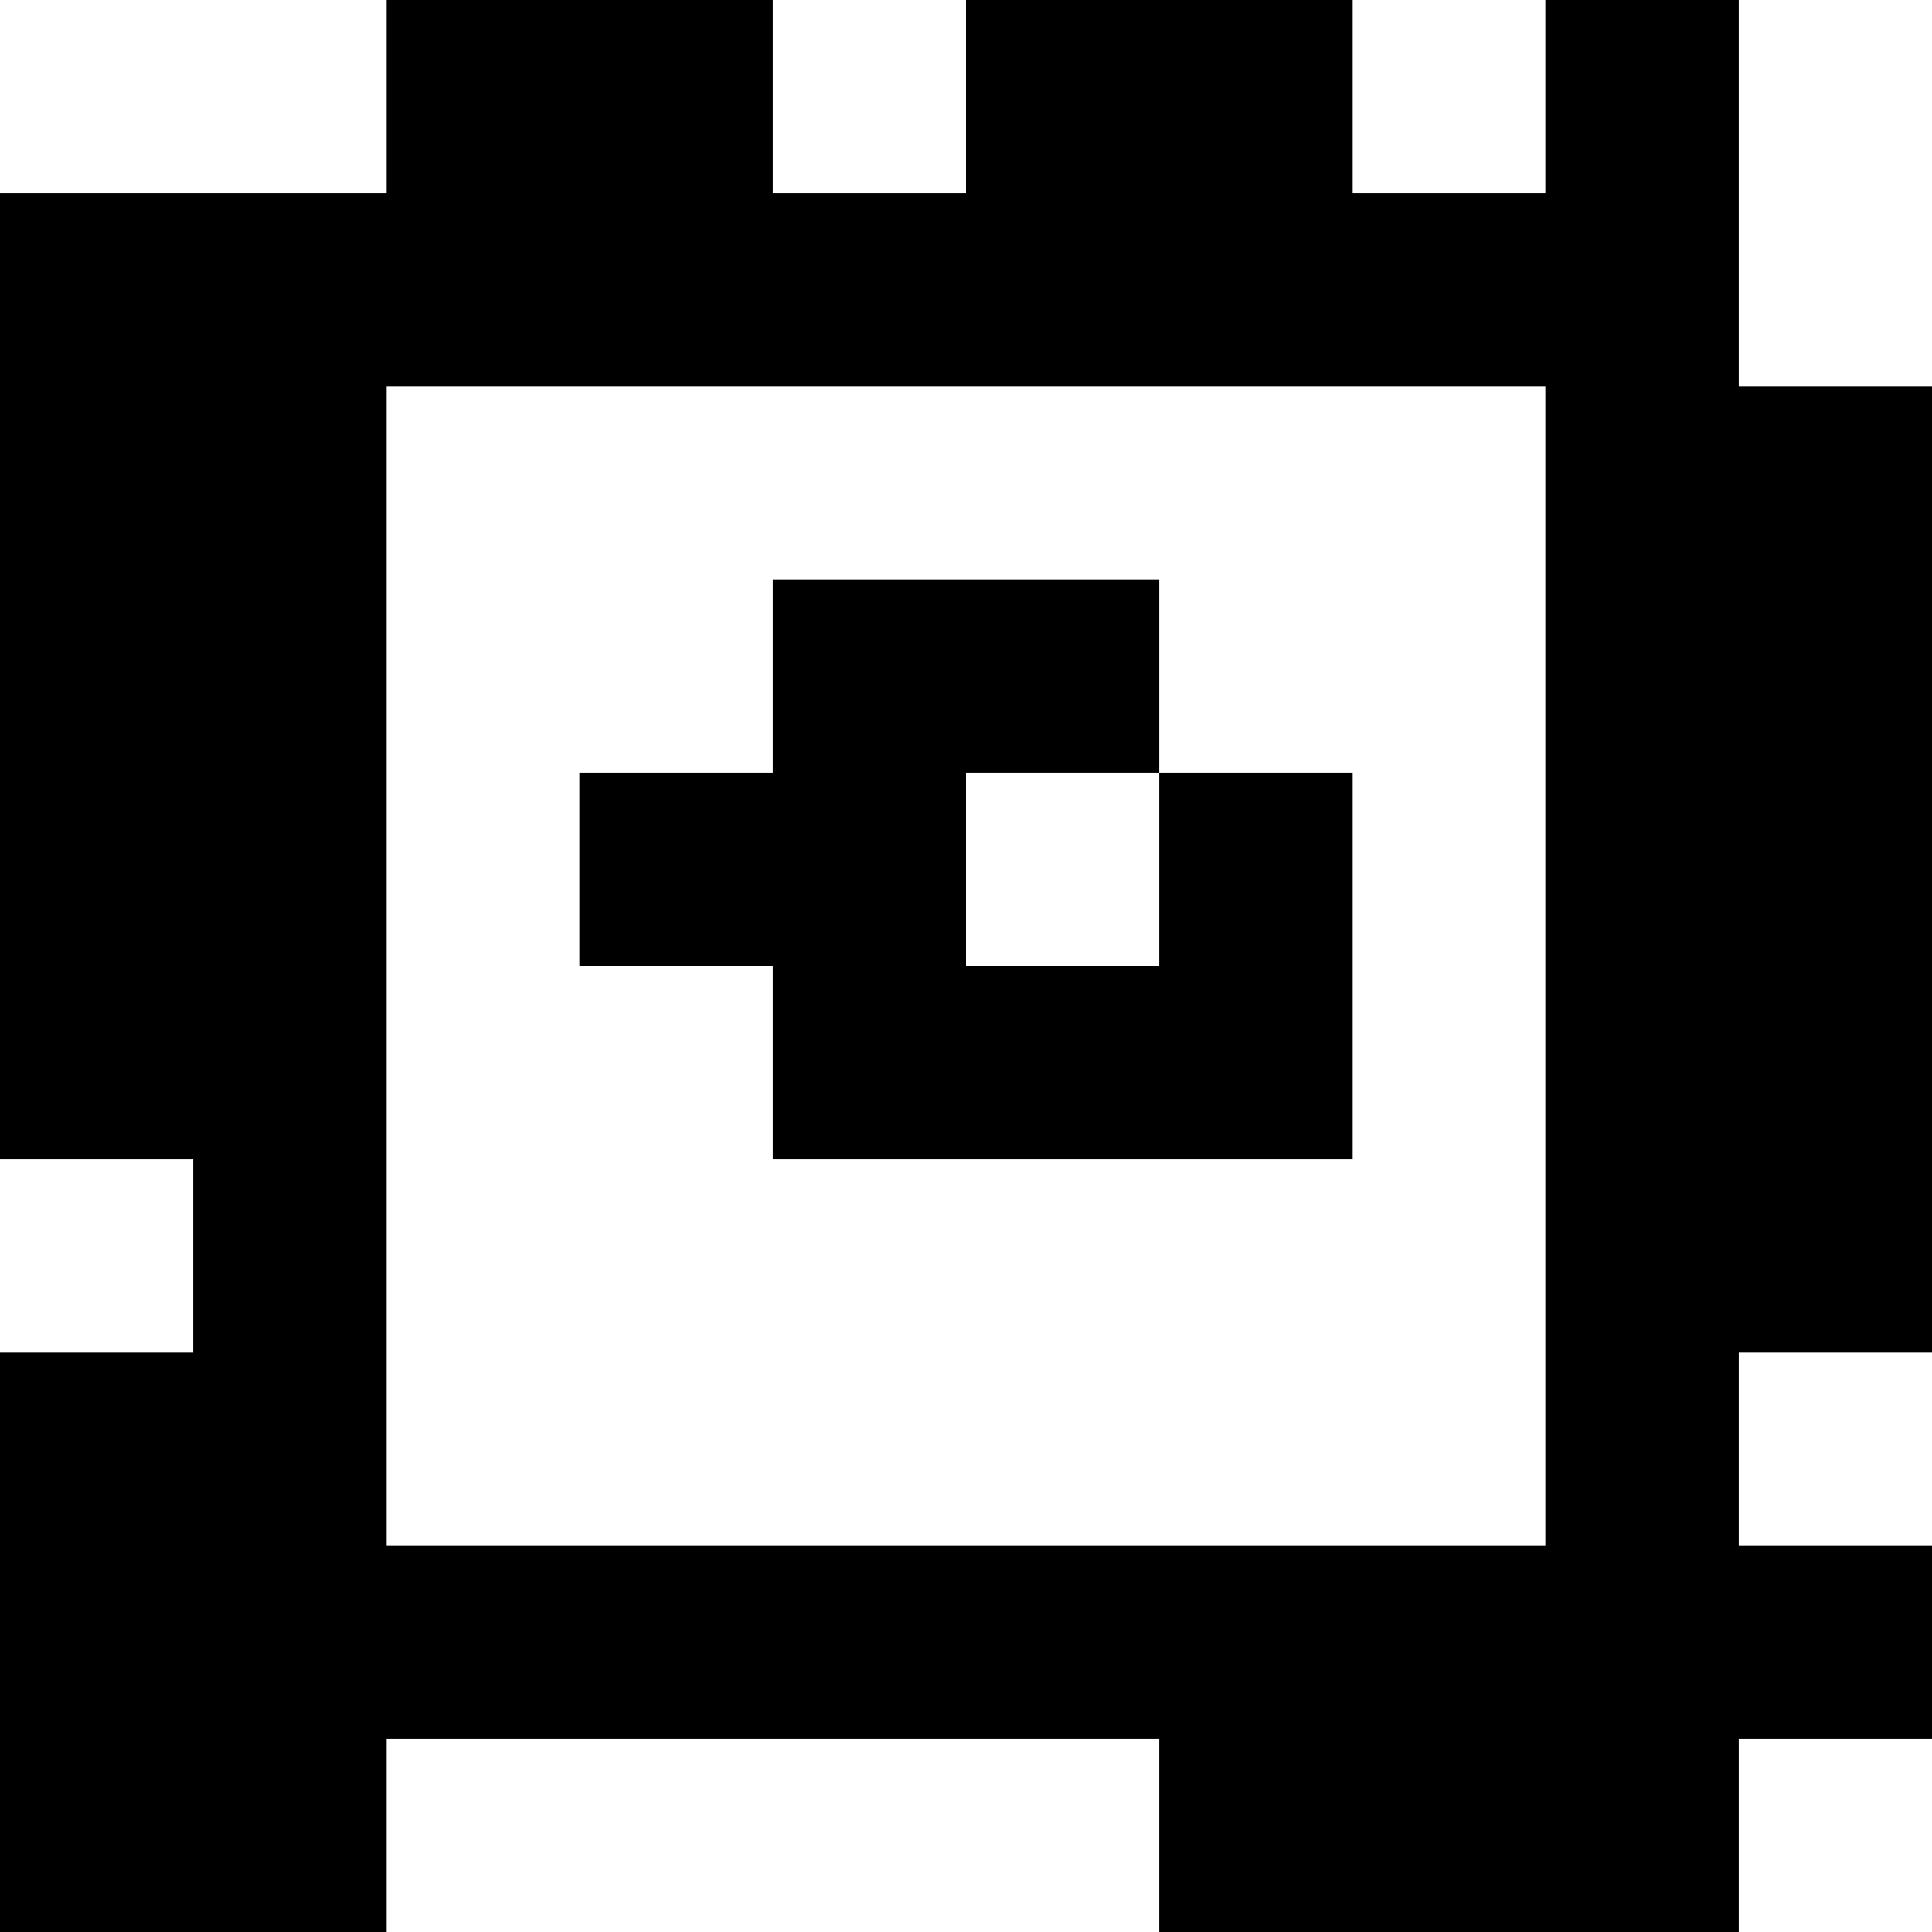 <?xml version="1.0" standalone="yes"?>
<svg xmlns="http://www.w3.org/2000/svg" width="100" height="100">
<rect width="100%" height="100%" fill="#808080" stroke="none"/>
<path style="fill:#ffffff; stroke:none;" d="M0 0L0 10L20 10L20 0L0 0z"/>
<path style="fill:#000000; stroke:none;" d="M20 0L20 10L0 10L0 60L10 60L10 70L0 70L0 100L20 100L20 90L60 90L60 100L90 100L90 90L100 90L100 80L90 80L90 70L100 70L100 20L90 20L90 0L80 0L80 10L70 10L70 0L50 0L50 10L40 10L40 0L20 0z"/>
<path style="fill:#ffffff; stroke:none;" d="M40 0L40 10L50 10L50 0L40 0M70 0L70 10L80 10L80 0L70 0M90 0L90 20L100 20L100 0L90 0M20 20L20 80L80 80L80 20L20 20z"/>
<path style="fill:#000000; stroke:none;" d="M40 30L40 40L30 40L30 50L40 50L40 60L70 60L70 40L60 40L60 30L40 30z"/>
<path style="fill:#ffffff; stroke:none;" d="M50 40L50 50L60 50L60 40L50 40M0 60L0 70L10 70L10 60L0 60M90 70L90 80L100 80L100 70L90 70M20 90L20 100L60 100L60 90L20 90M90 90L90 100L100 100L100 90L90 90z"/>
</svg>
